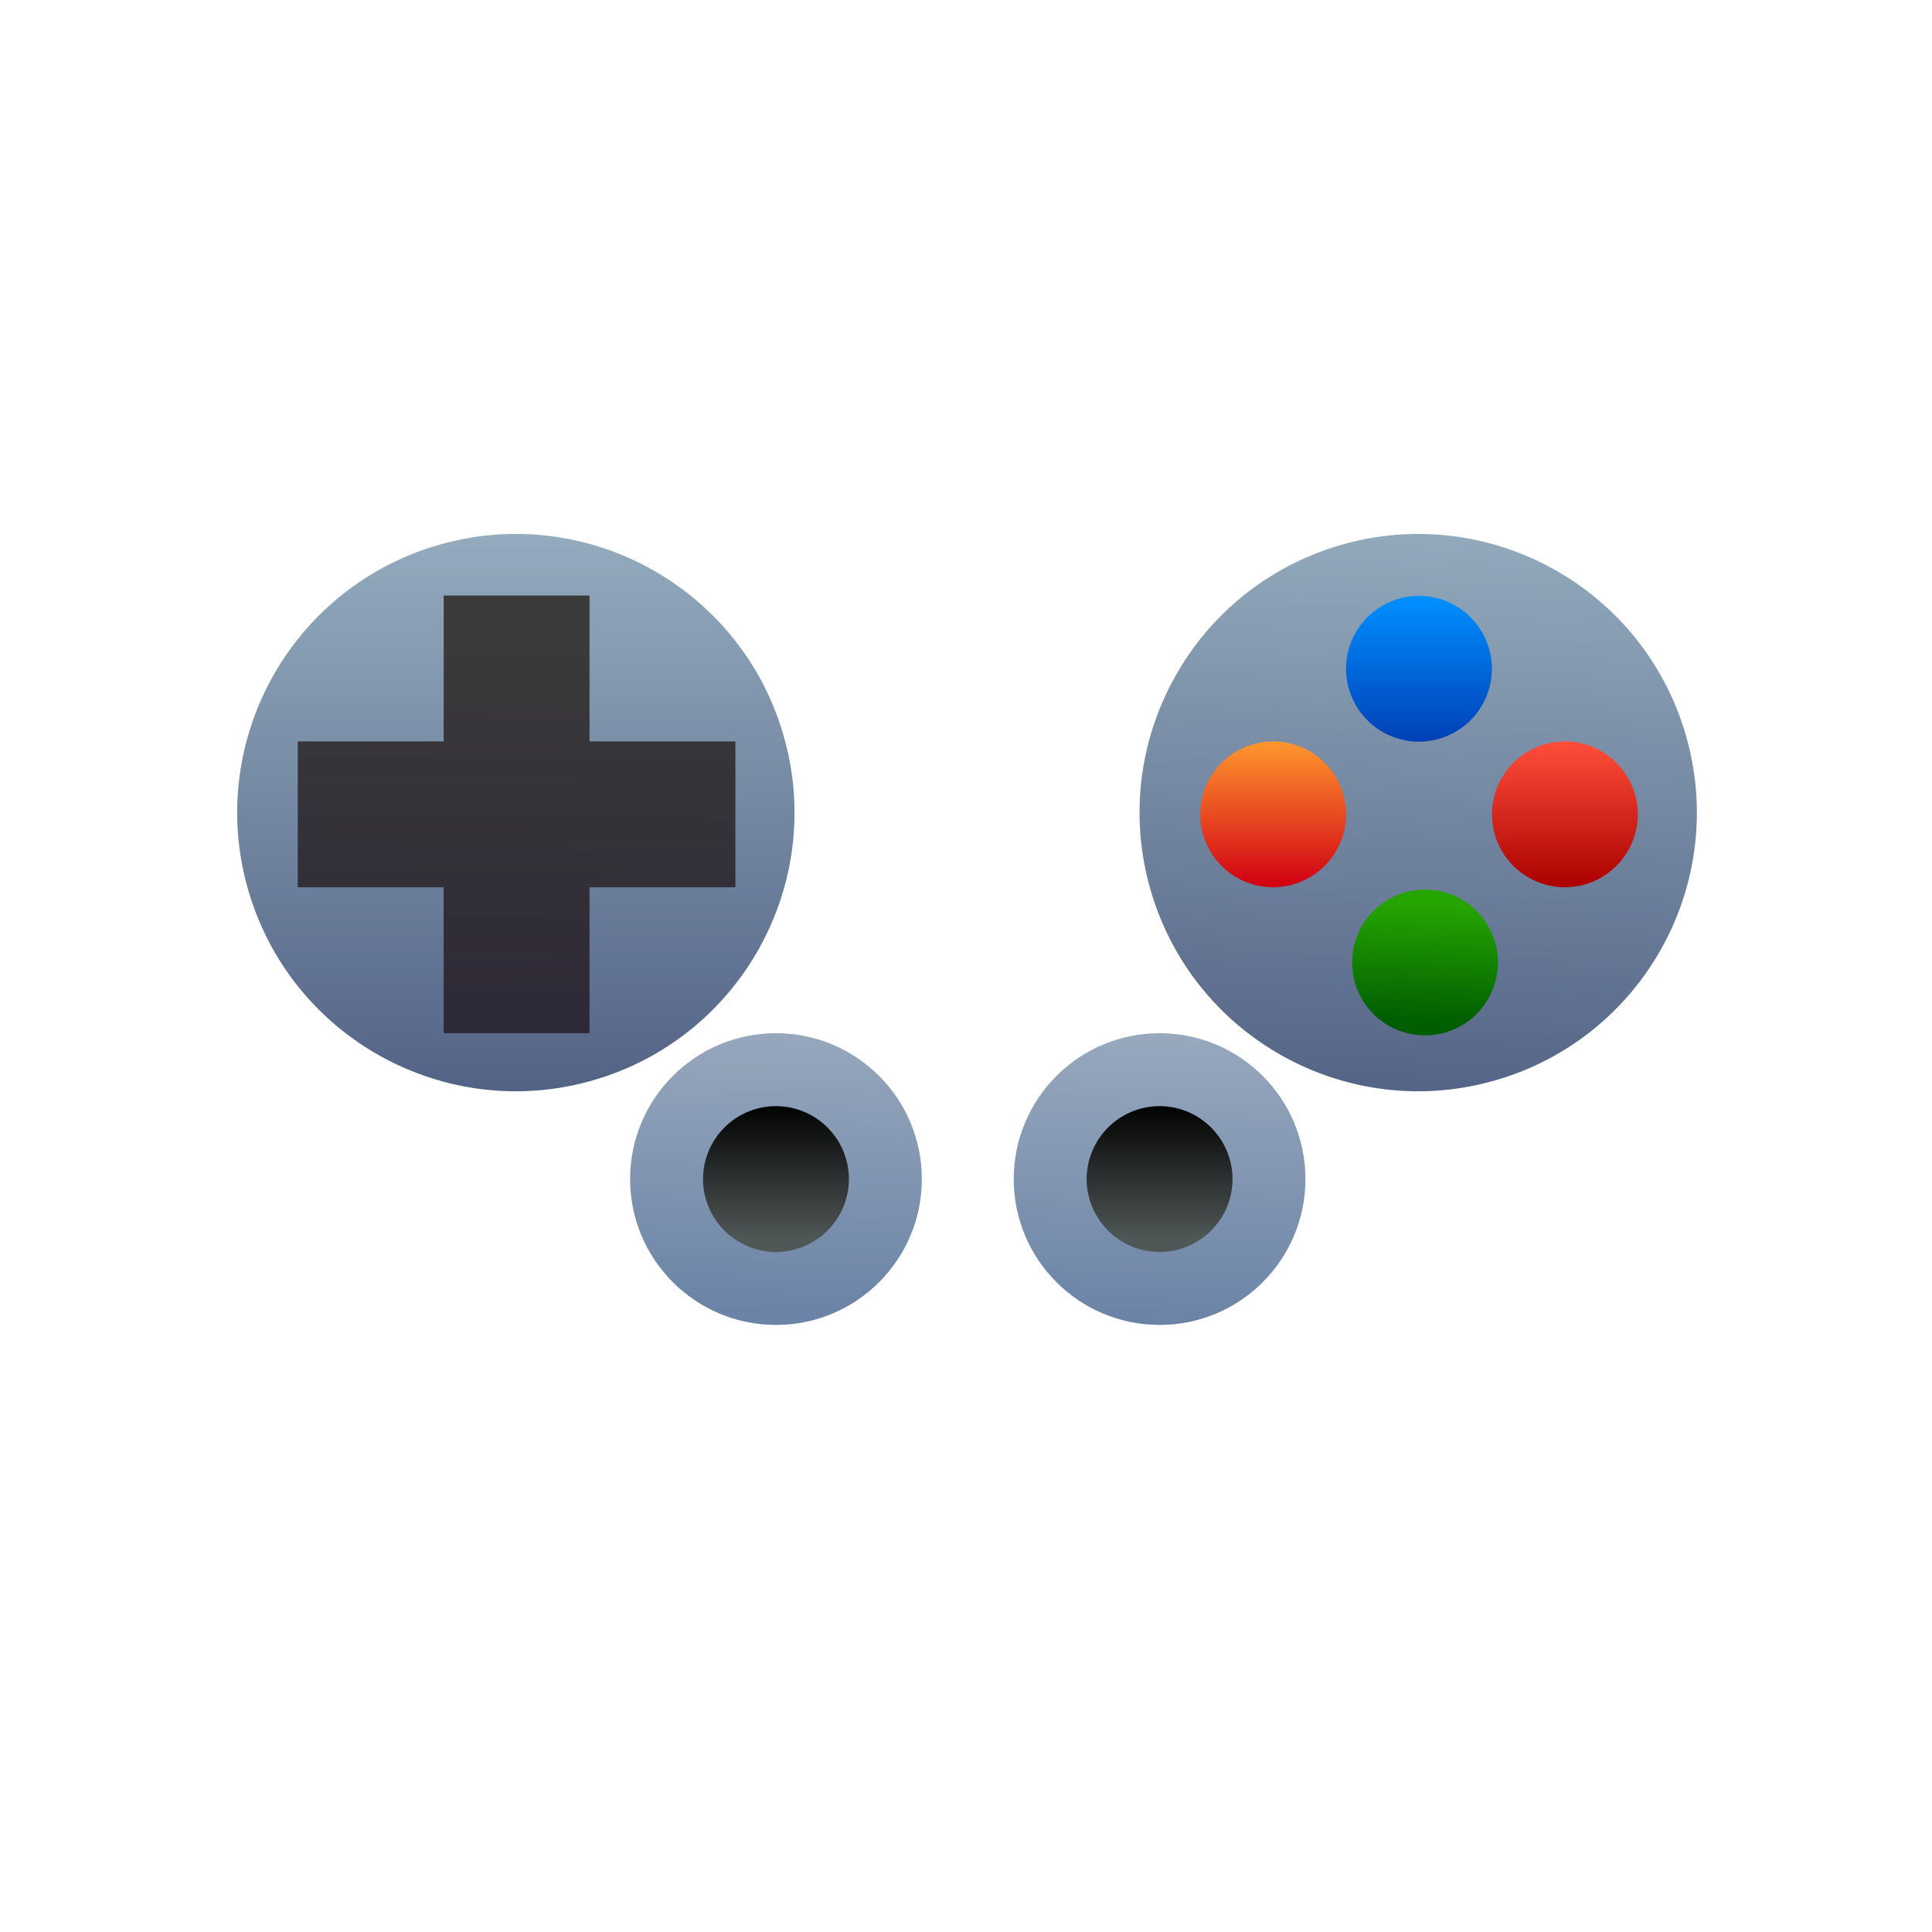<svg xmlns="http://www.w3.org/2000/svg" width="64" height="64" xmlns:v="https://vecta.io/nano"><style><![CDATA[.B{filter:url(#P)}.C{color-interpolation-filters:sRGB}]]></style><defs><linearGradient id="A" y1="20.202" y2="33.778" x2="16.646" x1="16.808" spreadMethod="pad" href="#T"><stop offset="0" stop-color="#3b3b3b"/><stop offset="1" stop-color="#2e2937"/></linearGradient><linearGradient id="B" spreadMethod="pad" href="#T"><stop offset="0" stop-color="#7d91ab"/><stop offset="1" stop-color="#535c85"/></linearGradient><linearGradient id="C" y1="34.284" y2="43.883" x2="37.712" x1="37.941" spreadMethod="pad" href="#T"><stop offset="0" stop-color="#98a8bd"/><stop offset="1" stop-color="#6a83a6"/></linearGradient><linearGradient id="D" y1="36.525" y2="41.051" x2="33.293" x1="33.293" href="#C"><stop offset="0"/><stop offset="1" stop-color="#505757"/></linearGradient><linearGradient id="E" y1="528.078" y2="525.662" x2="-82.719" x1="-82.719" href="#M"><stop stop-color="#0040b6" offset="0"/><stop offset="1" stop-color="#0090ff"/></linearGradient><linearGradient id="F" y1="527.605" y2="526.291" x2="408.864" x1="407.436" href="#M"><stop stop-color="#26a500" offset="0"/><stop offset="1" stop-color="#005e00"/></linearGradient><linearGradient id="G" y1="528.079" y2="525.662" x2="-85.136" x1="-85.136" href="#M"><stop stop-color="#ab0000" offset="0"/><stop offset="1" stop-color="#ff4f3a"/></linearGradient><linearGradient id="H" y1="528.079" y2="525.662" x2="-80.303" x1="-80.303" href="#M"><stop stop-color="#d10013" offset="0"/><stop offset="1" stop-color="#ff972e"/></linearGradient><linearGradient id="I" y1="533.74" x2="407.885" y2="524.712" x1="407.542" spreadMethod="pad" href="#N"><stop offset="0" stop-color="#556587"/><stop offset="1" stop-color="#91a9bb"/></linearGradient><linearGradient id="J" y1="533.98" x2="392.571" y2="524.687" x1="392.571" spreadMethod="pad" href="#N"><stop offset="0" stop-color="#526285"/><stop offset="1" stop-color="#93abbd"/></linearGradient><path id="K" d="M406.785 524.823c-2.449.705-3.863 3.262-3.158 5.711s3.262 3.863 5.711 3.158 3.863-3.262 3.158-5.711-3.262-3.863-5.711-3.158z"/><path id="L" d="M408.074 525.662a1.21 1.21 0 0 0-1.208 1.208 1.21 1.21 0 0 0 1.208 1.208 1.21 1.21 0 0 0 1.208-1.208 1.21 1.21 0 0 0-1.208-1.208z"/><linearGradient id="M" href="#N"/><linearGradient id="N" href="#T"/><filter id="O" x="0" y="0" width="1" height="1" class="C"><feColorMatrix values="1.04 0 0 0.069 -0.02 0 1.04 0 0.069 -0.02 0 0 1.04 0.069 -0.02 0 0 0 1 0" result="A"/><feColorMatrix values="0 0 0 -1 0 0 0 0 -1 0 0 0 0 -1 0 0 0 0 1 0"/><feColorMatrix values="0.998 0 0 0.068 0.001 0 0.998 0 0.068 0.001 0 0 0.998 0.068 0.001 0 0 0 1 0" in="A"/></filter><filter id="P" x="0" y="0" width="1" height="1" class="C"><feColorMatrix values="1.04 0 0 0.069 -0.02 0 1.04 0 0.069 -0.02 0 0 1.04 0.069 -0.02 0 0 0 1 0"/></filter><radialGradient id="Q" cx="32.059" cy="47.227" fx="32.059" fy="47.227" r="28.18" gradientTransform="matrix(1.585,4.3554821e-8,0,0.503,-18.751,20.945)" y1="50.747" y2="29.818" x2="32.404" x1="32.566" href="#B" gradientUnits="userSpaceOnUse"><stop offset="0" stop-color="#7b94b3"/><stop offset="1" stop-color="#16123c"/></radialGradient><linearGradient href="#B" id="R" x1="-50514.678" y1="998.047" x2="-50514.678" y2="349.572"/><filter id="S" x="0" y="0" width="1" height="1" class="C"><feComposite in2="SourceGraphic" operator="arithmetic" k1="0" k2="1"/><feColorMatrix values="1" type="saturate" result="B"/><feFlood flood-opacity="1" flood-color="#9bb0b0"/><feBlend in2="B" mode="multiply"/><feBlend mode="screen"/><feColorMatrix values="1" type="saturate"/><feComposite in2="SourceGraphic" operator="in" k2="1"/></filter><linearGradient id="T" gradientUnits="userSpaceOnUse"/></defs><g filter="url(#S)"><path d="M5.031 26.978l-1.01 18.184c-.092.376-.14.76-.142 1.146 0 2.668 2.164 4.832 4.832 4.832a4.84 4.84 0 0 0 3.714-1.746l.004.008 11.932-15.178zm54.056 0l-19.33 7.248 11.932 15.178.004-.008a4.84 4.84 0 0 0 3.714 1.746c2.668 0 4.832-2.164 4.832-4.832a4.81 4.81 0 0 0-.142-1.146z" fill="url(#Q)" filter="url(#O)"/><path d="M19.529 14.896C11.683 13.302 5.031 18.97 5.031 26.978A14.5 14.5 0 0 0 27.529 39.06h9.062a14.5 14.5 0 0 0 22.496-12.082c0-8.006-6.606-13.432-14.498-12.082l-10.174 2.066h-4.714z" fill="url(#R)" class="B"/></g><g transform="matrix(2 0 0 2 -769.143 -1031.596)"><use href="#K" fill="url(#I)" class="B"/><use href="#K" x="-14.946" fill="url(#J)" class="B"/></g><path d="M25.705 34.226c-2.668 0-4.832 2.164-4.832 4.832s2.164 4.832 4.832 4.832 4.832-2.164 4.832-4.832-2.164-4.832-4.832-4.832zm12.708 0c-2.668 0-4.832 2.164-4.832 4.832s2.164 4.832 4.832 4.832 4.832-2.164 4.832-4.832-2.164-4.832-4.832-4.832z" fill="url(#C)" class="B"/><use href="#L" fill="url(#F)" transform="matrix(-1.414 1.414 -1.414 -1.414 1369.216 199.861)"/><g transform="matrix(2 0 0 2 -769.143 -1031.596)"><use href="#L" x="-2.416" y="2.416" fill="url(#H)"/><use href="#L" x="2.417" y="2.416" fill="url(#G)"/></g><use href="#L" y="4.833" fill="url(#E)" transform="matrix(2 0 0 2 -769.143 -1041.253)"/><path d="M14.697 19.728v4.832H9.865v4.832h4.832v4.832h4.832v-4.832h4.832V24.56h-4.832v-4.832z" fill="url(#A)"/><path d="M25.705 36.642a2.42 2.42 0 0 0-2.416 2.416 2.42 2.42 0 0 0 2.416 2.416 2.42 2.42 0 0 0 2.416-2.416 2.42 2.42 0 0 0-2.416-2.416zm12.708 0a2.42 2.42 0 0 0-2.416 2.416 2.42 2.42 0 0 0 2.416 2.416 2.42 2.42 0 0 0 2.416-2.416 2.42 2.42 0 0 0-2.416-2.416z" fill="url(#D)"/></svg>
